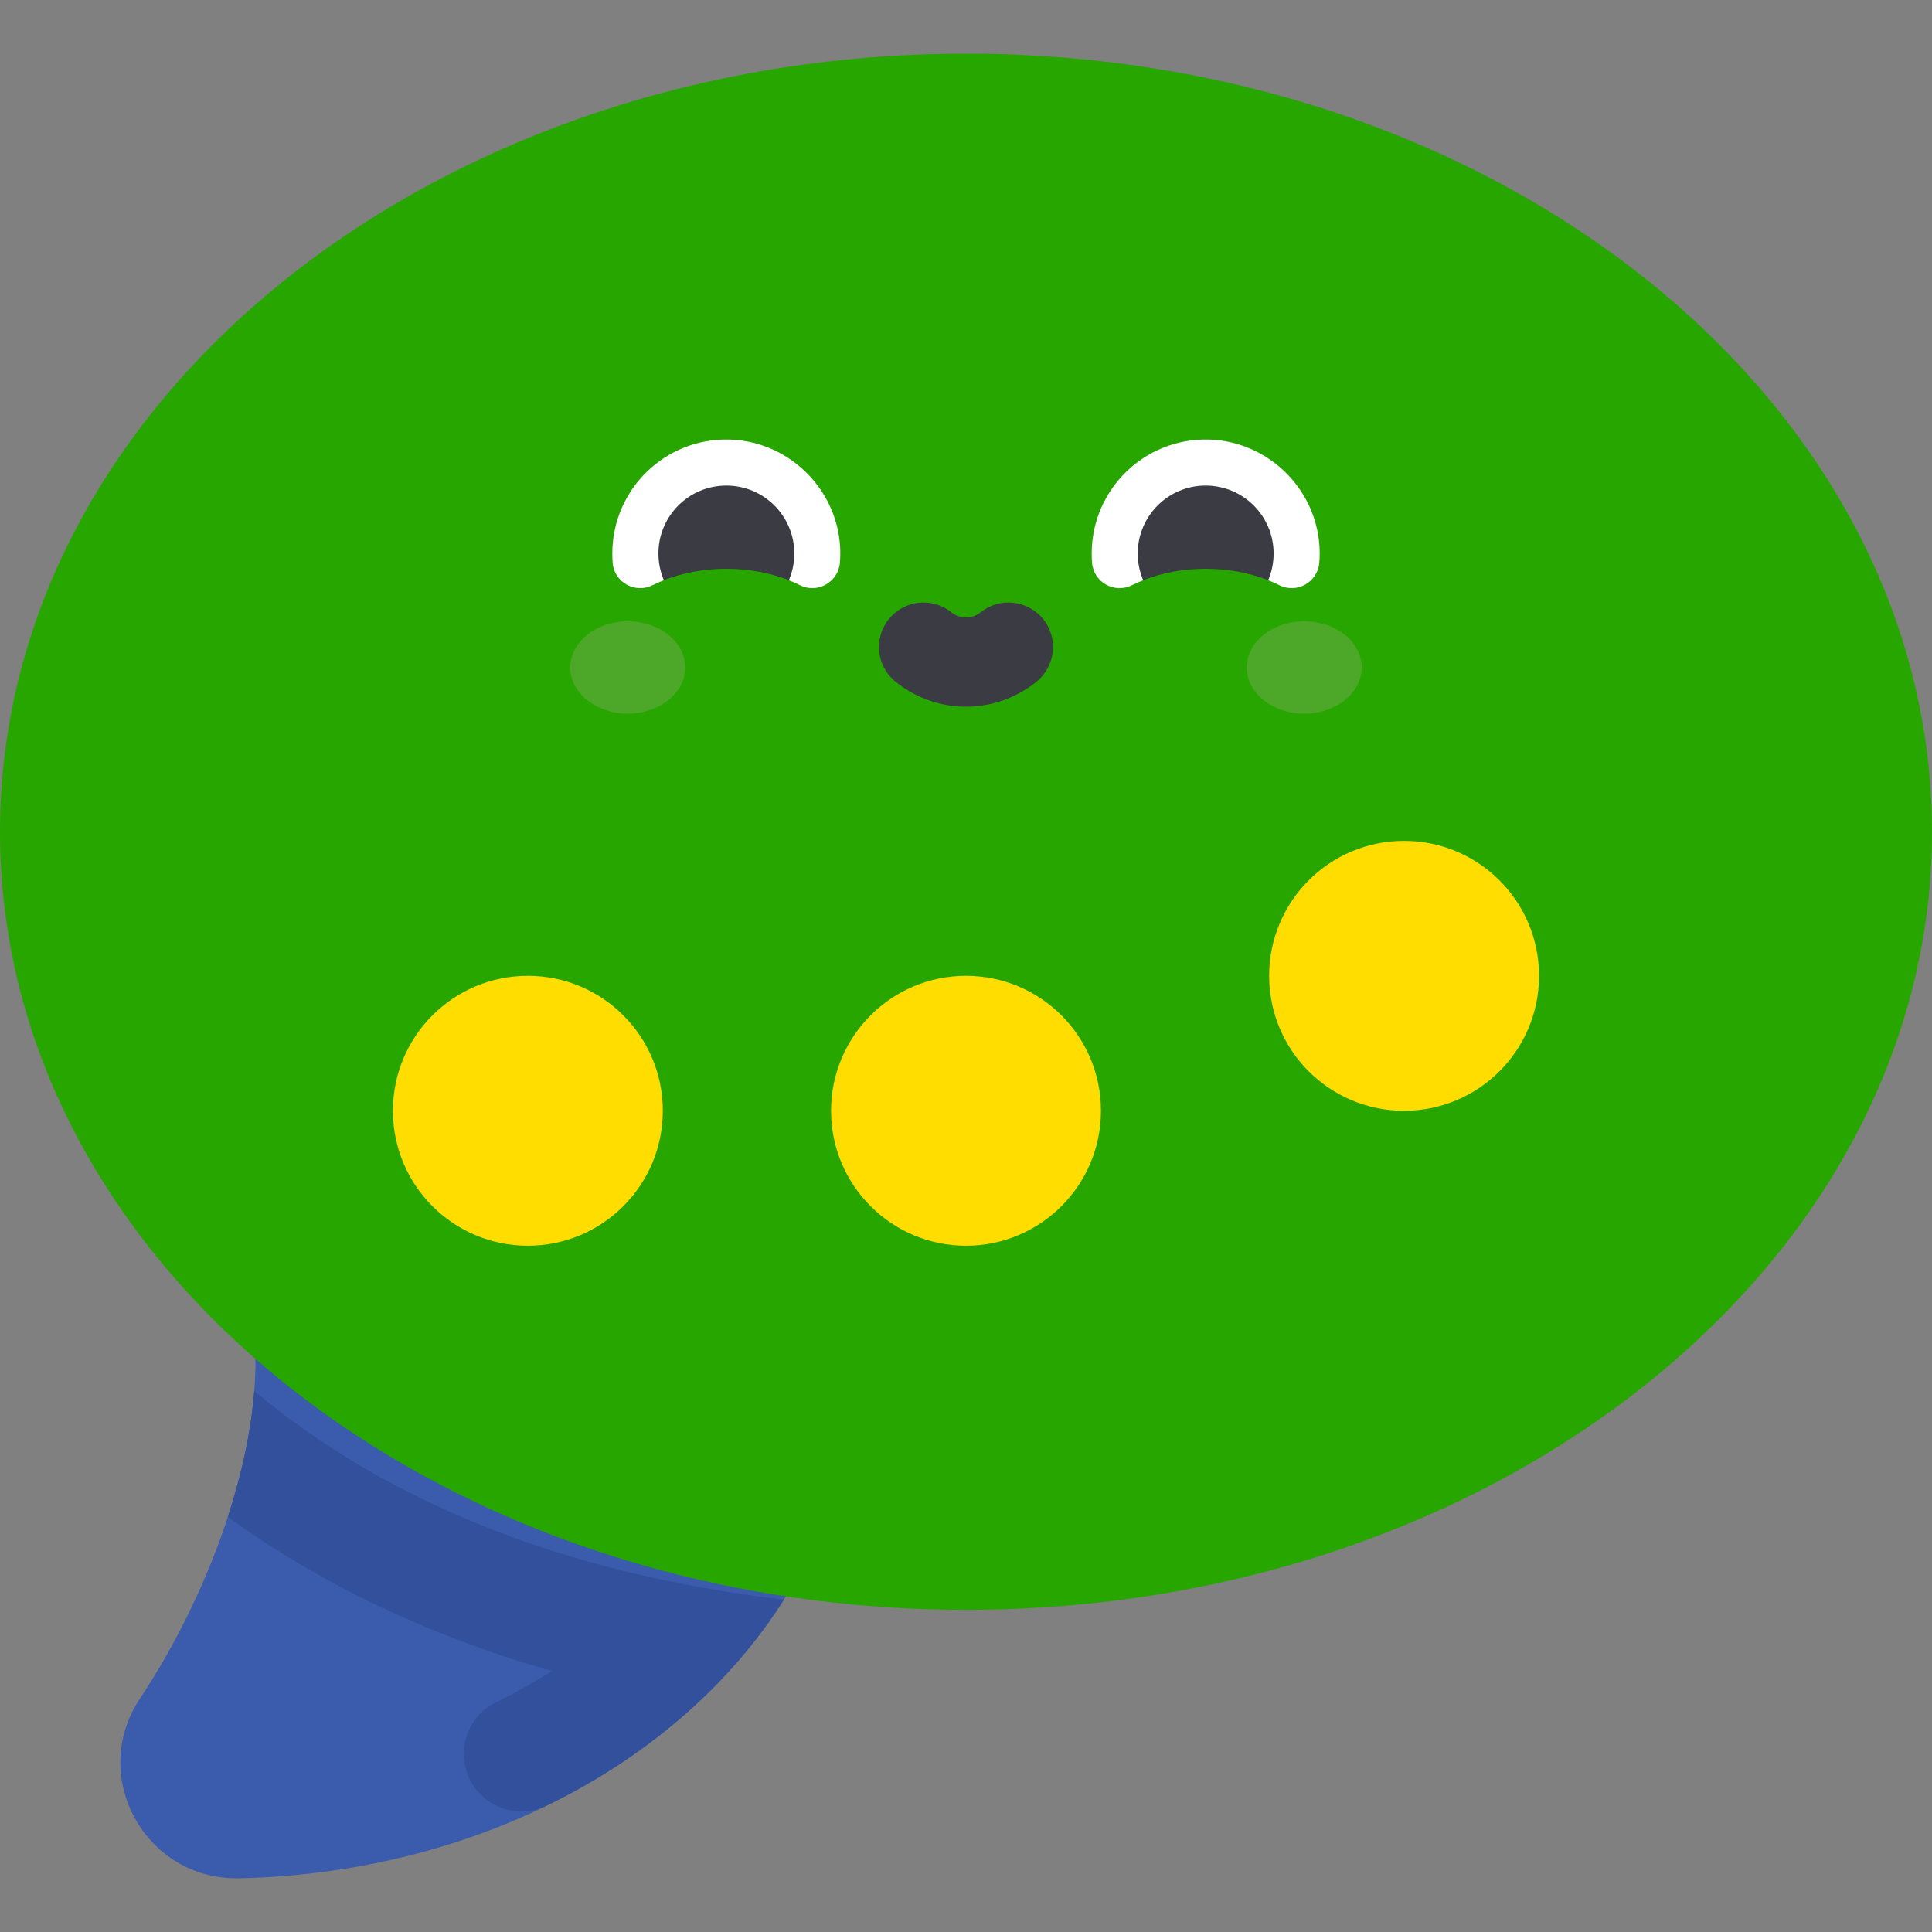 <svg width="45" height="45" viewBox="0 0 45 45" fill="none" xmlns="http://www.w3.org/2000/svg">
<rect x="0" y="0" width="45" height="45" fill="#808080" stroke="none"/>
<g clip-path="url(#clip0)">
<path d="M5.895 30.782C6.235 33.432 4.987 36.959 3.257 39.567C2.051 41.385 3.392 43.797 5.573 43.749C11.148 43.626 16.111 40.981 18.499 36.864L5.895 30.782Z" fill="#3B5CAD"/>
<path d="M22.5 37.496C34.926 37.496 45 29.382 45 19.373C45 9.364 34.926 1.25 22.5 1.25C10.074 1.25 0 9.364 0 19.373C0 29.382 10.074 37.496 22.5 37.496Z" fill="#27A600"/>
<path opacity="0.2" d="M14.622 16.623C15.361 16.623 15.961 16.141 15.961 15.547C15.961 14.953 15.361 14.471 14.622 14.471C13.883 14.471 13.283 14.953 13.283 15.547C13.283 16.141 13.883 16.623 14.622 16.623Z" fill="#EAADCD"/>
<path opacity="0.2" d="M30.378 16.623C31.117 16.623 31.717 16.141 31.717 15.547C31.717 14.953 31.117 14.471 30.378 14.471C29.639 14.471 29.039 14.953 29.039 15.547C29.039 16.141 29.639 16.623 30.378 16.623Z" fill="#EAADCD"/>
<path d="M19.566 12.715C19.477 11.357 18.347 10.273 16.986 10.238C15.488 10.2 14.262 11.403 14.262 12.892C14.262 12.968 14.265 13.043 14.271 13.116C14.309 13.566 14.796 13.833 15.199 13.631C15.283 13.589 15.371 13.551 15.462 13.515L15.461 13.514C15.889 13.023 16.386 12.845 16.917 12.845C17.448 12.845 17.944 13.023 18.372 13.514L18.371 13.515C18.462 13.551 18.55 13.588 18.634 13.631C19.041 13.835 19.527 13.559 19.563 13.104C19.573 12.977 19.575 12.847 19.566 12.715Z" fill="white"/>
<path d="M22.5 16.46C21.922 16.46 21.344 16.267 20.862 15.881C20.414 15.522 20.342 14.869 20.701 14.422C21.059 13.975 21.712 13.903 22.159 14.261C22.36 14.422 22.64 14.422 22.84 14.261C23.287 13.903 23.94 13.975 24.299 14.422C24.657 14.869 24.585 15.522 24.138 15.881C23.655 16.267 23.078 16.46 22.5 16.46Z" fill="#3B3B44"/>
<path d="M16.918 13.248C17.45 13.248 17.947 13.345 18.374 13.514C18.456 13.323 18.501 13.113 18.501 12.892C18.501 12.018 17.792 11.31 16.918 11.31C16.044 11.31 15.336 12.018 15.336 12.892C15.336 13.113 15.381 13.323 15.463 13.514C15.89 13.345 16.387 13.248 16.918 13.248Z" fill="#3B3B44"/>
<path d="M30.732 12.715C30.643 11.357 29.513 10.273 28.152 10.238C26.654 10.2 25.428 11.403 25.428 12.892C25.428 12.968 25.431 13.043 25.437 13.116C25.475 13.566 25.962 13.833 26.365 13.631C26.449 13.589 26.538 13.551 26.628 13.515L26.627 13.514C27.055 13.023 27.551 12.845 28.083 12.845C28.614 12.845 29.11 13.023 29.538 13.514L29.537 13.515C29.628 13.551 29.716 13.588 29.8 13.631C30.207 13.835 30.693 13.559 30.729 13.104C30.739 12.977 30.741 12.847 30.732 12.715Z" fill="white"/>
<path d="M28.082 13.248C28.614 13.248 29.111 13.345 29.538 13.514C29.62 13.323 29.665 13.113 29.665 12.892C29.665 12.018 28.956 11.31 28.082 11.31C27.209 11.31 26.5 12.018 26.5 12.892C26.5 13.113 26.545 13.323 26.627 13.514C27.054 13.345 27.551 13.248 28.082 13.248Z" fill="#3B3B44"/>
<path d="M22.5 29.015C24.236 29.015 25.643 27.607 25.643 25.872C25.643 24.136 24.236 22.729 22.5 22.729C20.765 22.729 19.357 24.136 19.357 25.872C19.357 27.607 20.765 29.015 22.5 29.015Z" fill="#FFDD00"/>
<path d="M12.295 29.015C14.031 29.015 15.438 27.607 15.438 25.872C15.438 24.136 14.031 22.729 12.295 22.729C10.559 22.729 9.152 24.136 9.152 25.872C9.152 27.607 10.559 29.015 12.295 29.015Z" fill="#FFDD00"/>
<path d="M32.703 25.872C34.439 25.872 35.847 24.465 35.847 22.729C35.847 20.993 34.439 19.586 32.703 19.586C30.968 19.586 29.561 20.993 29.561 22.729C29.561 24.465 30.968 25.872 32.703 25.872Z" fill="#FFDD00"/>
<path d="M5.922 32.399C5.847 33.341 5.63 34.338 5.307 35.33C7.471 36.902 10.006 38.105 12.851 38.921C12.44 39.186 12.006 39.429 11.554 39.649C10.79 40.019 10.565 41.002 11.085 41.673C11.474 42.174 12.162 42.334 12.732 42.056C15.046 40.93 16.972 39.286 18.259 37.258C13.036 36.651 8.916 34.91 5.922 32.399Z" fill="#32509B"/>
</g>
<defs>
<clipPath id="clip0">
<rect width="45" height="45" fill="white"/>
</clipPath>
</defs>
</svg>
